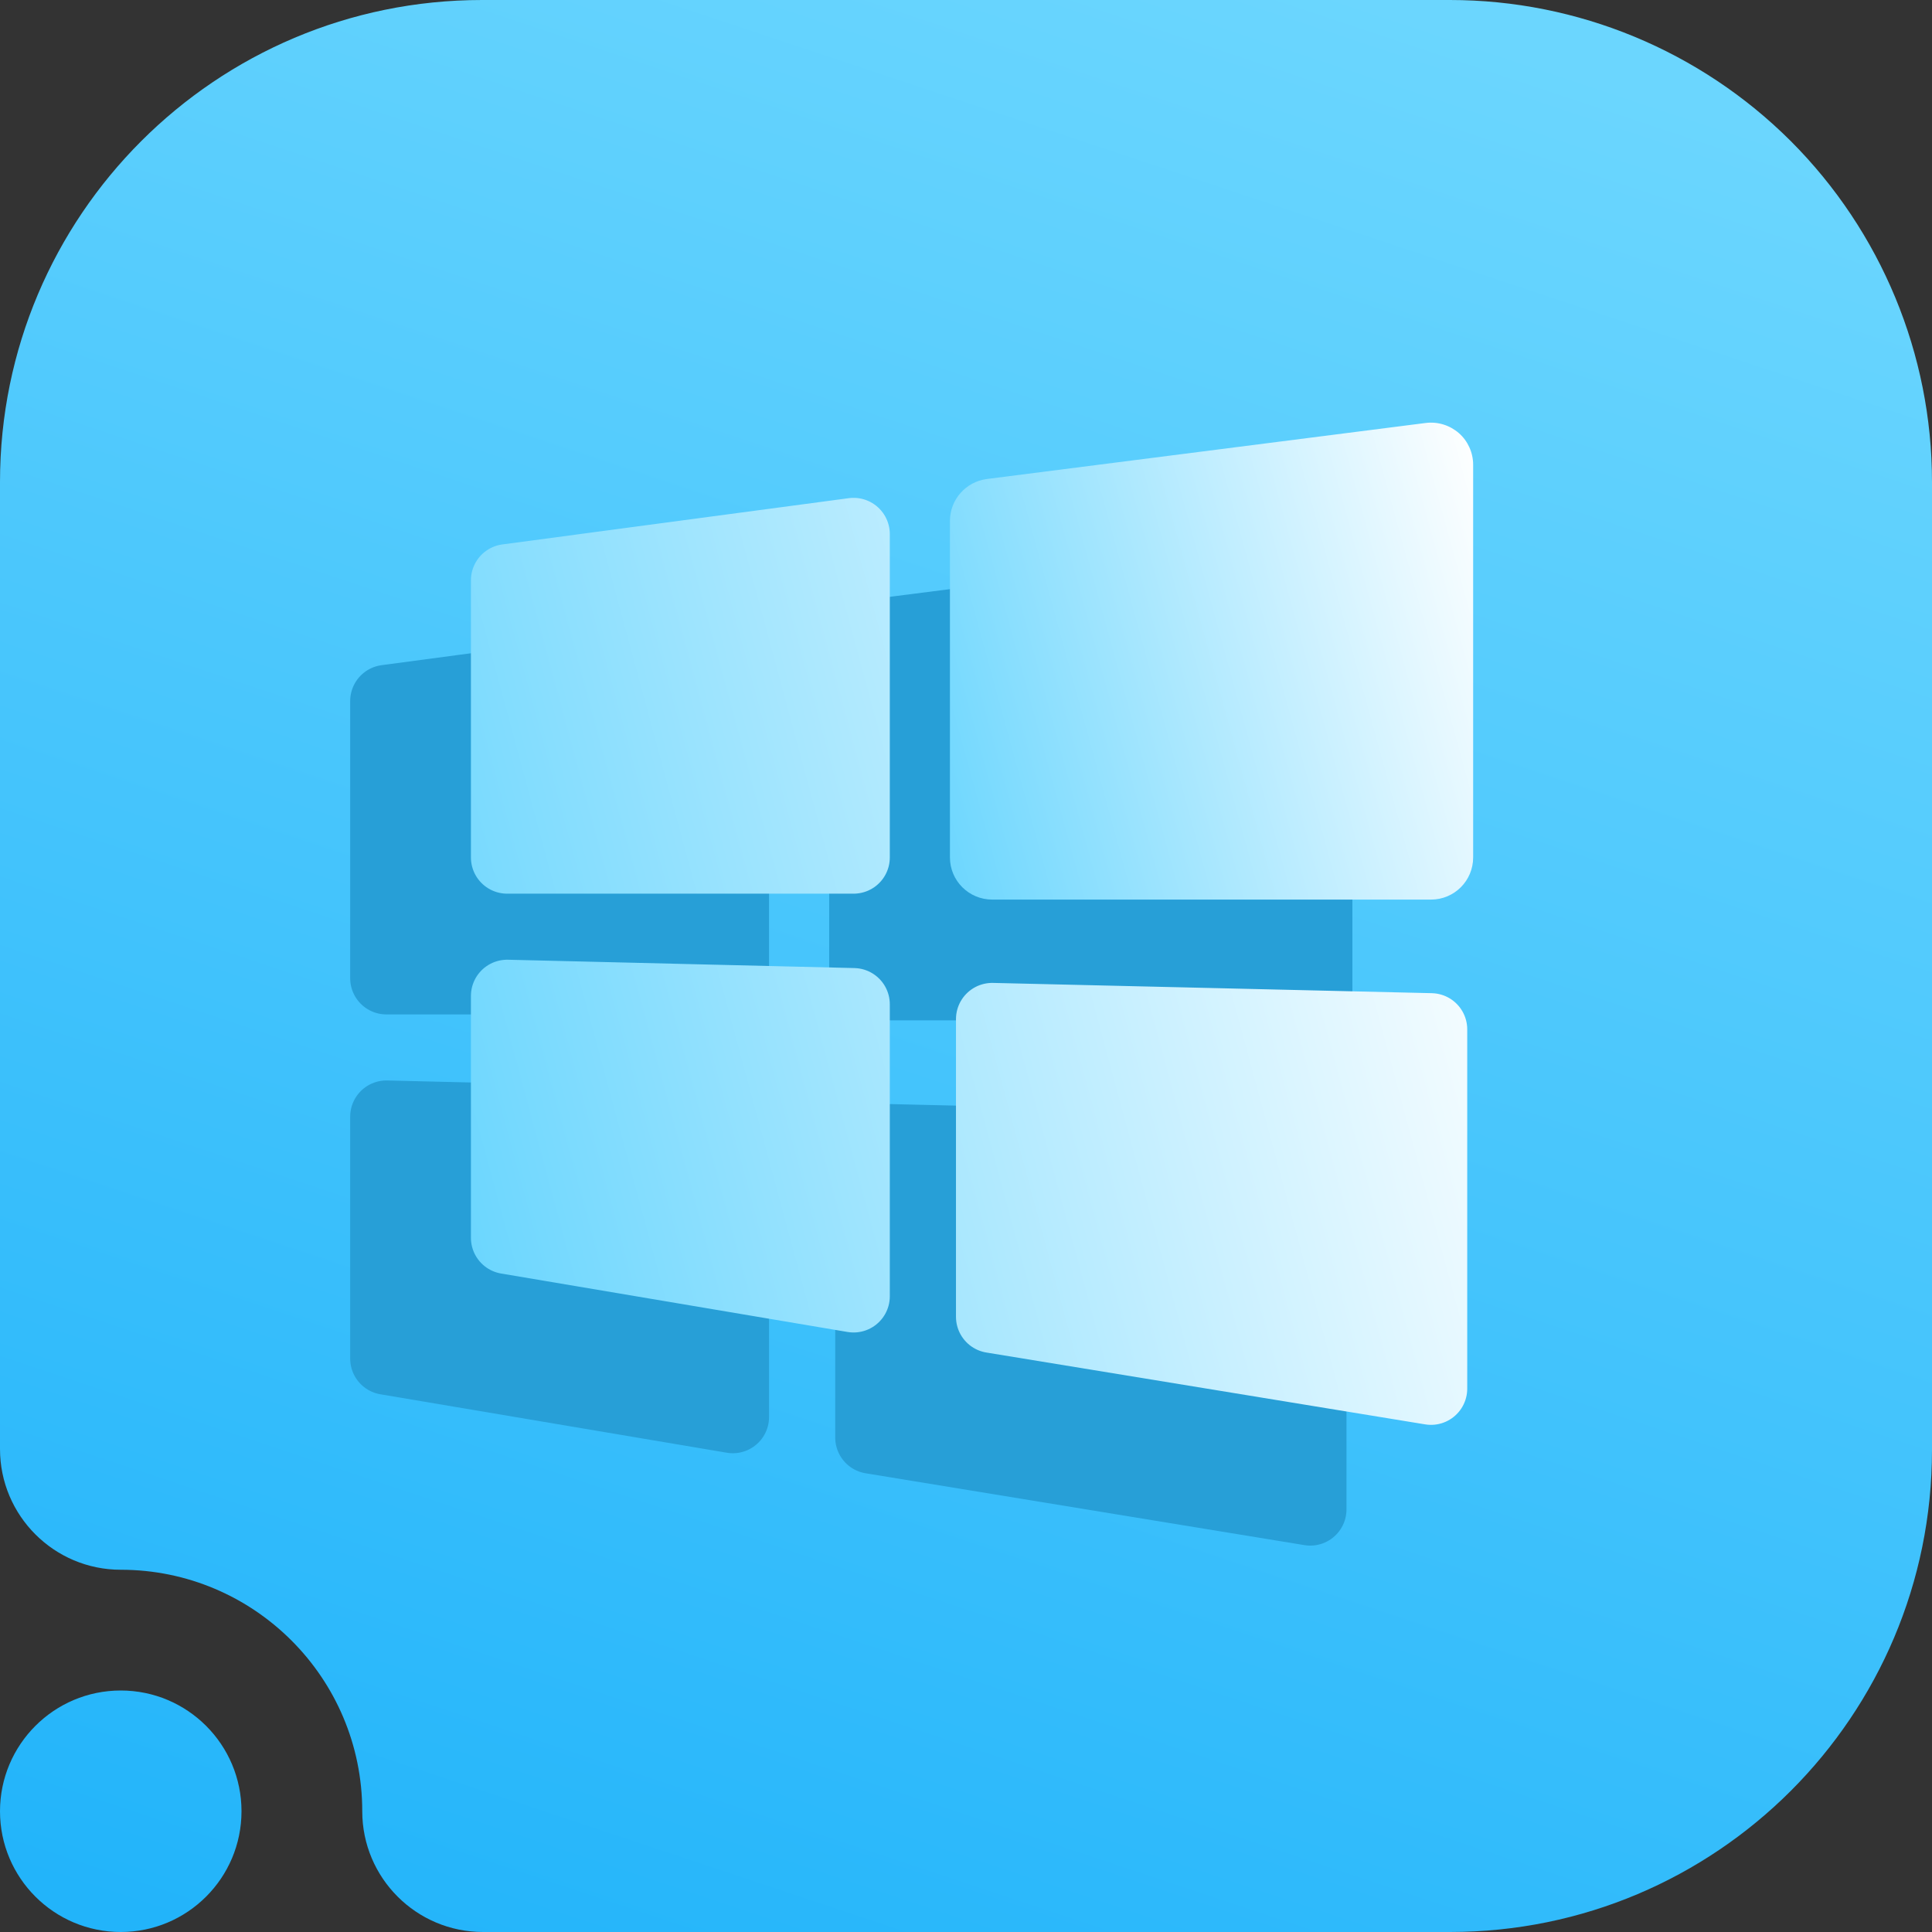 <svg width="16" height="16" viewBox="0 0 16 16" fill="none" xmlns="http://www.w3.org/2000/svg">
<rect x="0" y="0" width="16" height="16" fill="#333333" stroke="none"/>
<g clip-path="url(#clip0_62_6)">
<path fill-rule="evenodd" clip-rule="evenodd" d="M1 13C0.448 13 0 12.552 0 12V3.992C0 1.787 1.787 0 3.992 0C6.357 0 9.643 0 12.008 0C13.067 0 14.082 0.421 14.831 1.169C15.579 1.918 16 2.933 16 3.992C16 6.357 16 9.643 16 12.008C16 14.213 14.213 16 12.008 16C8.751 16 4 16 4 16C3.448 16 3 15.552 3 15C3 13.896 2.104 13 1 13ZM1 14C1.552 14 2 14.448 2 15C2 15.552 1.552 16 1 16C0.448 16 0 15.552 0 15C0 14.448 0.448 14 1 14Z" fill="url(#paint0_linear_62_6)"/>
<path d="M3.2 5.806L6.069 5.423V8.101H3.2V5.806ZM7.217 9.44L10.851 9.525V12.5L7.217 11.905V9.44ZM3.2 9.248L6.069 9.317V11.735L3.2 11.251V9.248Z" fill="#279FD7" stroke="#279FD7" stroke-width="0.6" stroke-linejoin="round"/>
<path d="M7.367 5.447L10.7 5.021V7.95H7.367V5.447ZM7.236 5.463L7.236 5.463L7.236 5.463Z" fill="#279FD7" stroke="#279FD7"/>
<path d="M4.2 4.806L7.069 4.423V7.101H4.2V4.806ZM8.217 8.44L11.851 8.525V11.5L8.217 10.905V8.44ZM4.2 8.248L7.069 8.317V10.735L4.2 10.251V8.248Z" fill="url(#paint1_linear_62_6)" stroke="url(#paint2_linear_62_6)" stroke-width="0.6" stroke-linejoin="round"/>
<path fill-rule="evenodd" clip-rule="evenodd" d="M12.2 3.849C12.2 3.749 12.157 3.653 12.082 3.587C12.006 3.521 11.906 3.49 11.806 3.503L8.172 3.967C7.998 3.99 7.867 4.138 7.867 4.314V7.101C7.867 7.294 8.024 7.45 8.217 7.45H11.851C12.044 7.45 12.2 7.294 12.2 7.101V3.849Z" fill="url(#paint3_linear_62_6)"/>
</g>
<defs>
<linearGradient id="paint0_linear_62_6" x1="1.6" y1="16.005" x2="7.379" y2="-1.333" gradientUnits="userSpaceOnUse">
<stop stop-color="#22B4FA"/>
<stop offset="1" stop-color="#6BD6FE"/>
</linearGradient>
<linearGradient id="paint1_linear_62_6" x1="4.2" y1="11.5" x2="13.113" y2="9.091" gradientUnits="userSpaceOnUse">
<stop stop-color="#6BD6FE"/>
<stop offset="1" stop-color="white"/>
</linearGradient>
<linearGradient id="paint2_linear_62_6" x1="4.2" y1="11.5" x2="13.113" y2="9.091" gradientUnits="userSpaceOnUse">
<stop stop-color="#6BD6FE"/>
<stop offset="1" stop-color="white"/>
</linearGradient>
<linearGradient id="paint3_linear_62_6" x1="7.867" y1="7.45" x2="12.904" y2="6.069" gradientUnits="userSpaceOnUse">
<stop stop-color="#6BD6FE"/>
<stop offset="1" stop-color="white"/>
</linearGradient>
<clipPath id="clip0_62_6">
<rect width="16" height="16" fill="white"/>
</clipPath>
</defs>
</svg>
